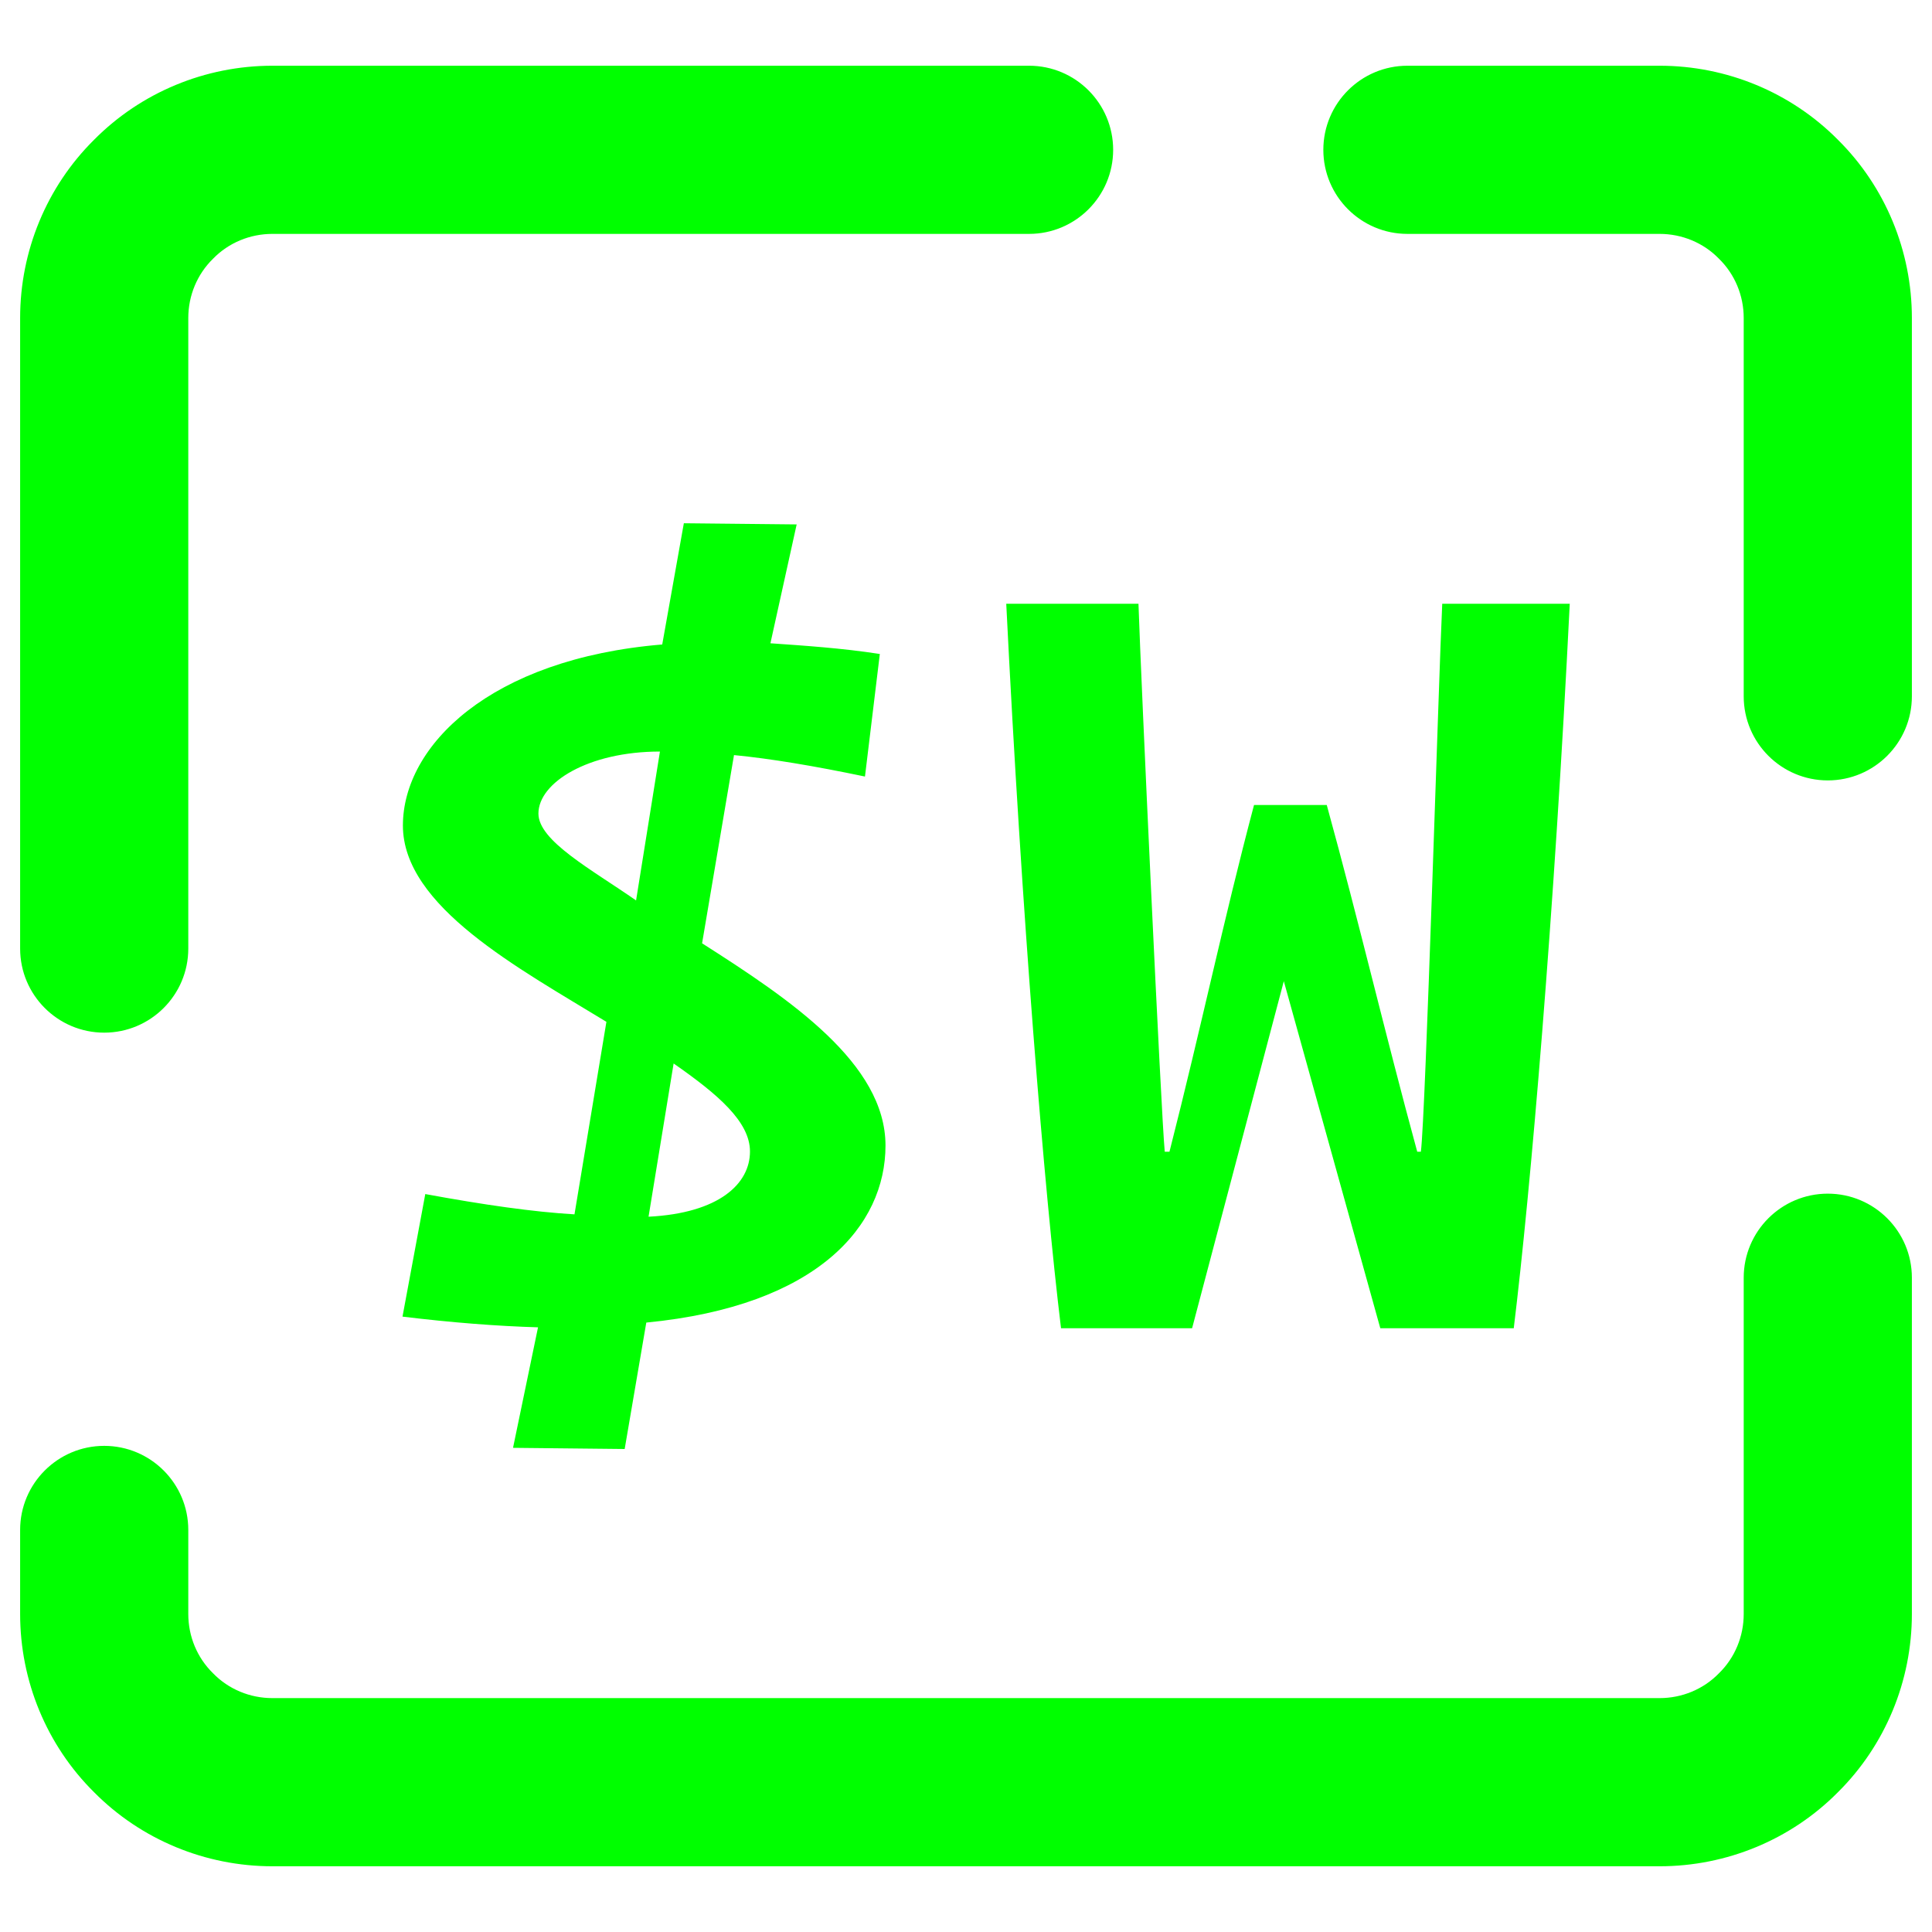 <?xml version="1.0" encoding="UTF-8" standalone="no"?><!-- Generator: Gravit.io --><svg xmlns="http://www.w3.org/2000/svg" xmlns:xlink="http://www.w3.org/1999/xlink" style="isolation:isolate" viewBox="0 0 48 48" width="48pt" height="48pt"><linearGradient id="_lgradient_0" x1="0" y1="0.5" x2="1" y2="0.5" gradientTransform="matrix(47,0,0,44.733,0.5,1.633)" gradientUnits="userSpaceOnUse"><stop offset="0%" stop-opacity="1" style="stop-color:rgb(0,255,0)"/><stop offset="98.261%" stop-opacity="1" style="stop-color:rgb(0,255,0)"/></linearGradient><path d=" M 25 15 C 25.385 22.752 25.947 29.603 26.361 33 L 29.617 33 L 31.896 24.377 L 34.293 33 L 37.609 33 C 38.024 29.603 38.615 22.752 39 15 L 35.832 15 C 35.743 16.829 35.419 27.715 35.301 28.615 L 35.211 28.615 C 34.412 25.683 33.762 22.903 32.963 20 L 31.156 20 C 30.387 22.903 29.854 25.48 29.055 28.615 L 28.938 28.615 C 28.849 27.715 28.344 16.829 28.285 15 L 25 15 L 25 15 Z  M 16.396 18.672 L 15.803 22.371 C 14.699 21.602 13.377 20.893 13.377 20.213 C 13.377 19.444 14.613 18.672 16.396 18.672 L 16.396 18.672 Z  M 16.736 26.422 C 17.84 27.191 18.633 27.87 18.633 28.609 C 18.633 29.408 17.868 30.14 16.113 30.229 L 16.736 26.422 L 16.736 26.422 Z  M 16.99 13 L 16.453 16.012 C 12.18 16.366 10.01 18.529 10.01 20.51 C 10.01 22.52 12.887 24.056 15.066 25.387 L 14.273 30.17 C 13.255 30.111 12.01 29.932 10.566 29.666 L 10 32.711 C 11.217 32.859 12.348 32.947 13.367 32.977 L 12.746 35.971 L 15.52 36 L 16.057 32.859 C 20.33 32.445 22 30.442 22 28.461 C 22 26.421 19.623 24.825 17.443 23.436 L 18.236 18.76 C 19.142 18.848 20.217 19.027 21.49 19.293 L 21.859 16.248 C 20.897 16.1 19.99 16.042 19.141 15.982 L 19.793 13.029 L 16.99 13 L 16.99 13 Z  M 4.678 23.567 L 4.678 23.567 C 4.678 24.72 3.742 25.656 2.589 25.656 L 2.589 25.656 C 1.436 25.656 0.5 24.72 0.5 23.567 L 0.5 23.567 L 0.5 7.9 C 0.5 6.239 1.158 4.641 2.338 3.472 C 3.508 2.291 5.106 1.633 6.767 1.633 L 25.567 1.633 L 25.567 1.633 C 26.72 1.633 27.656 2.569 27.656 3.722 L 27.656 3.722 C 27.656 4.875 26.72 5.811 25.567 5.811 L 25.567 5.811 L 6.767 5.811 C 6.213 5.811 5.68 6.03 5.294 6.427 C 4.897 6.814 4.678 7.346 4.678 7.9 L 4.678 23.567 L 4.678 23.567 L 4.678 23.567 Z  M 43.322 31.744 L 43.322 31.744 C 43.322 30.592 44.258 29.656 45.411 29.656 L 45.411 29.656 C 46.564 29.656 47.5 30.592 47.5 31.744 L 47.5 31.744 L 47.5 40.1 C 47.5 41.761 46.842 43.359 45.662 44.528 C 44.492 45.709 42.894 46.367 41.233 46.367 L 6.767 46.367 C 5.106 46.367 3.508 45.709 2.338 44.528 C 1.158 43.359 0.5 41.761 0.5 40.1 L 0.5 38.011 L 0.5 38.011 C 0.5 36.858 1.436 35.922 2.589 35.922 L 2.589 35.922 C 3.742 35.922 4.678 36.858 4.678 38.011 L 4.678 38.011 L 4.678 40.1 C 4.678 40.654 4.897 41.186 5.294 41.573 C 5.68 41.97 6.213 42.189 6.767 42.189 L 41.233 42.189 C 41.787 42.189 42.32 41.97 42.706 41.573 C 43.103 41.186 43.322 40.654 43.322 40.1 L 43.322 31.744 L 43.322 31.744 L 43.322 31.744 Z  M 34.967 5.811 L 34.967 5.811 C 33.814 5.811 32.878 4.875 32.878 3.722 L 32.878 3.722 C 32.878 2.569 33.814 1.633 34.967 1.633 L 34.967 1.633 L 41.233 1.633 C 42.894 1.633 44.492 2.291 45.662 3.472 C 46.842 4.641 47.5 6.239 47.5 7.9 L 47.5 17.3 L 47.5 17.3 C 47.5 18.453 46.564 19.389 45.411 19.389 L 45.411 19.389 C 44.258 19.389 43.322 18.453 43.322 17.3 L 43.322 17.3 L 43.322 7.9 C 43.322 7.346 43.103 6.814 42.706 6.427 C 42.32 6.03 41.787 5.811 41.233 5.811 L 34.967 5.811 L 34.967 5.811 Z " fill-rule="evenodd" fill="url(#_lgradient_0)"/></svg>